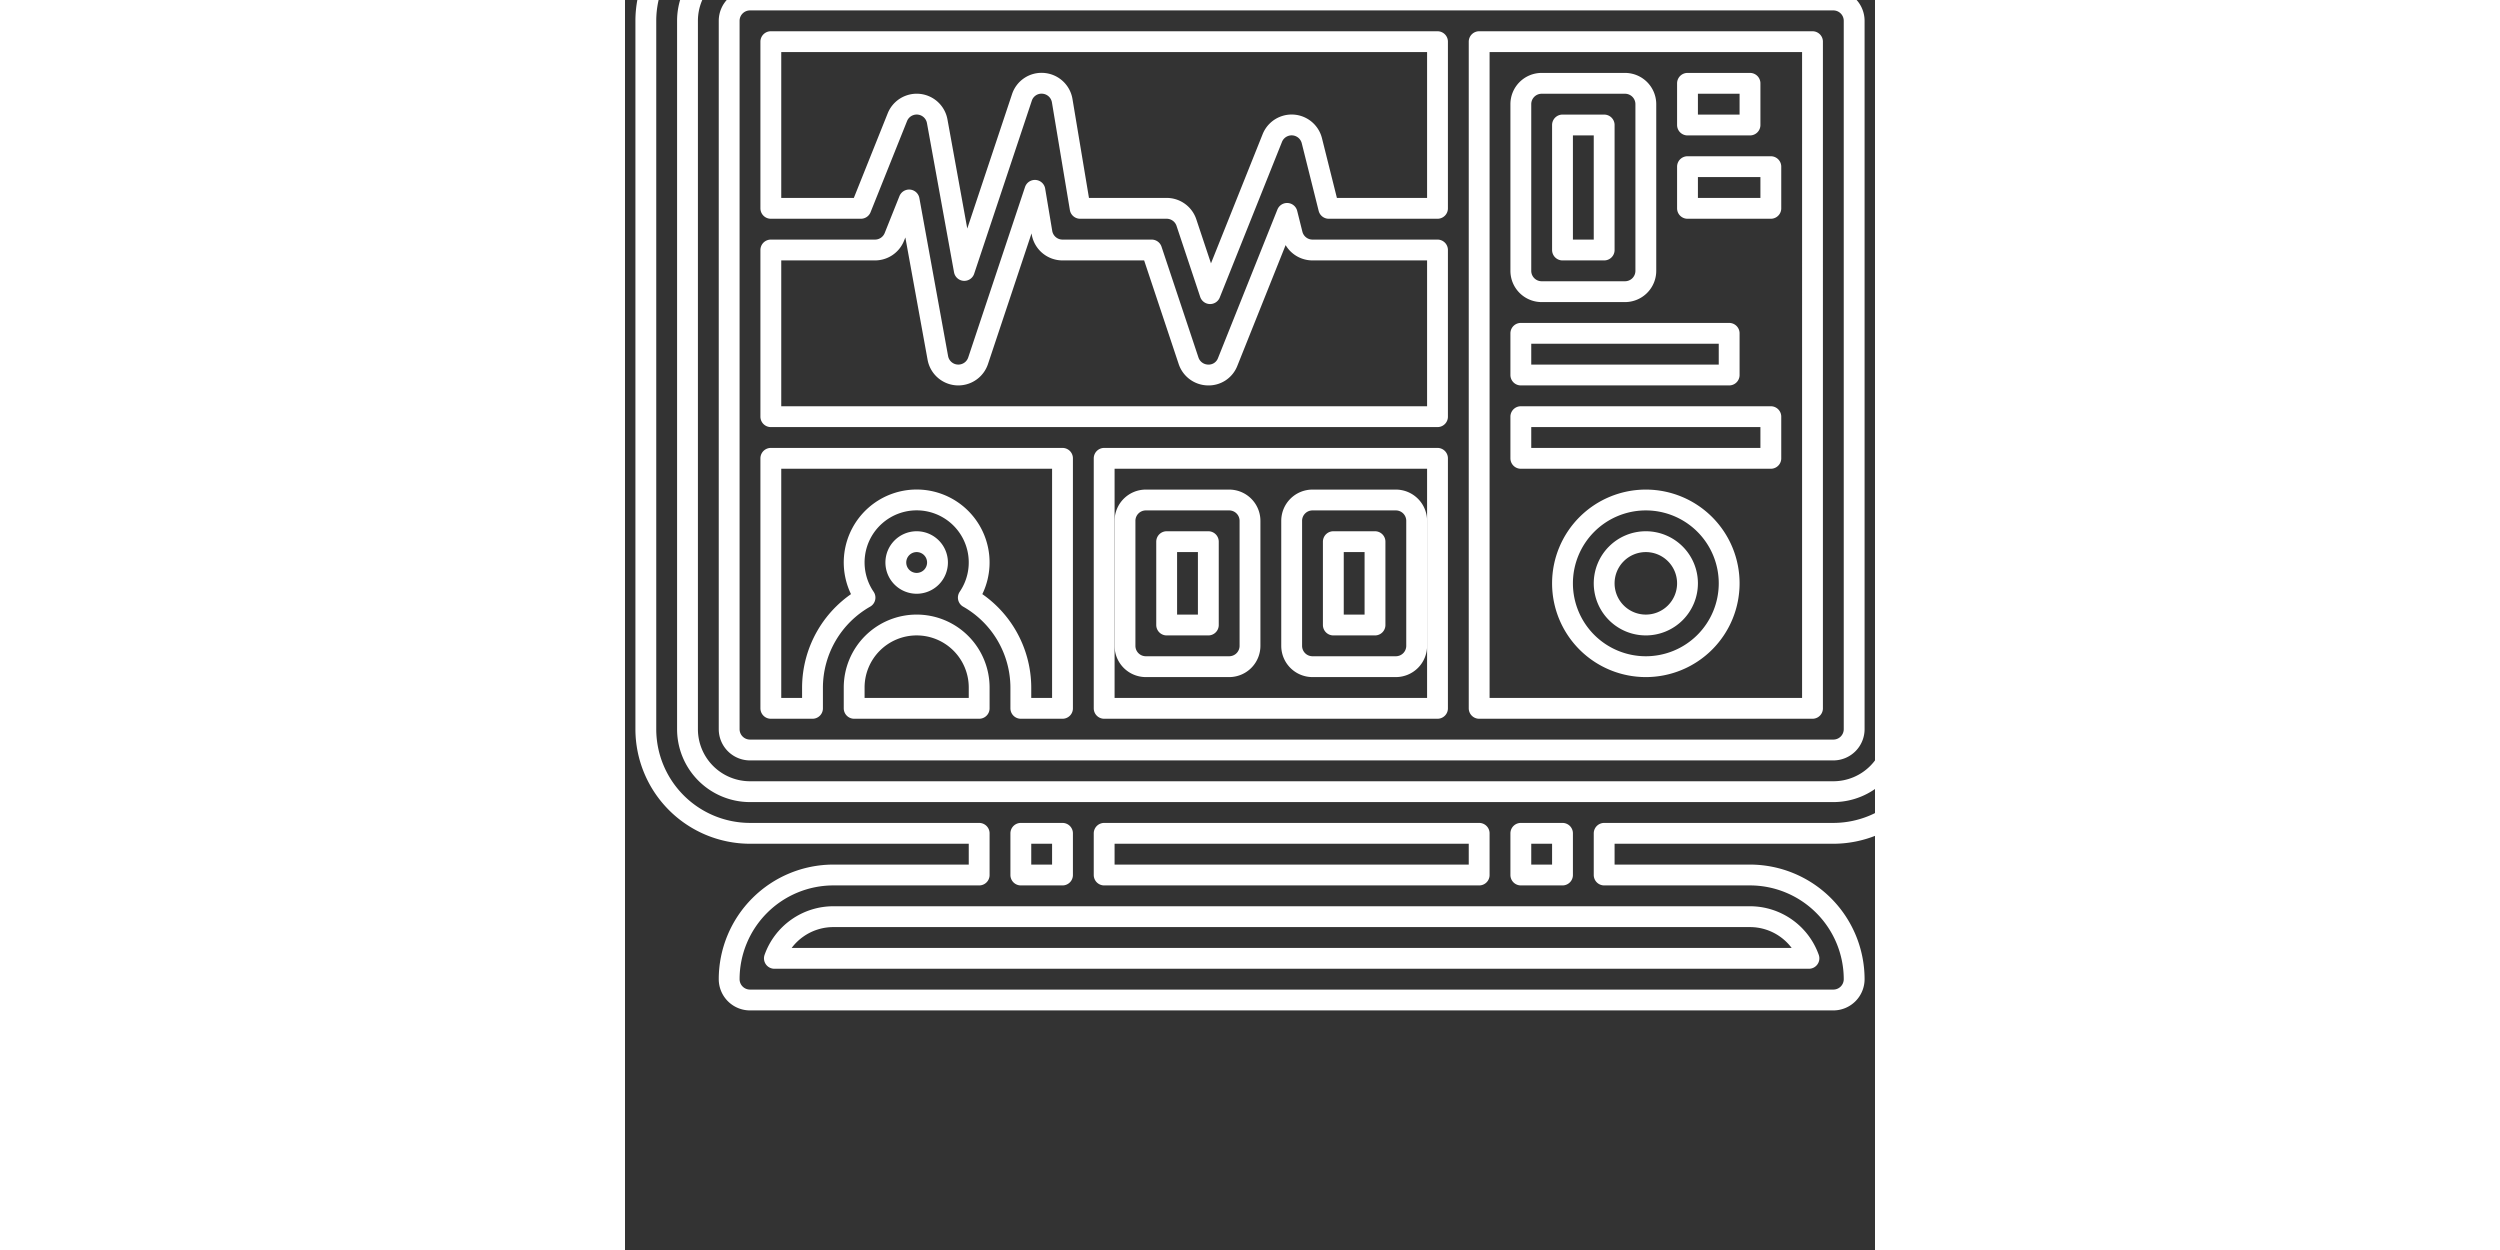 <?xml version="1.0" encoding="UTF-8" standalone="no"?>
<svg
   height="100"
   viewBox="0 10 60 60"
   width="200"
   dataName="Layer 3"
   version="1.1"
   id="svg87"
   xmlns="http://www.w3.org/2000/svg"
   xmlnsSvg="http://www.w3.org/2000/svg">
  <rect x="0" y="10" width="60" height="60" fill="#333333" stroke="none"/>
  <defs
     id="defs91" />
  <path style="fill:none;stroke:white;stroke-width:1;stroke-linecap:round;stroke-linejoin:round;stroke-miterlimit:10;stroke-dasharray:none;stroke-opacity:1"
     d="m 6,50 h 11 v 2 h -7 a 5.006,5.006 0 0 0 -5,5 1,1 0 0 0 1,1 h 52 a 1,1 0 0 0 1,-1 5.006,5.006 0 0 0 -5,-5 h -7 v -2 h 11 a 5.006,5.006 0 0 0 5,-5 V 11 A 5.006,5.006 0 0 0 58,6 H 6 a 5.006,5.006 0 0 0 -5,5 v 34 a 5.006,5.006 0 0 0 5,5 z m 13,0 h 2 v 2 h -2 z m 4,2 v -2 h 18 v 2 z m 33.829,4 H 7.171 A 3.006,3.006 0 0 1 10,54 h 44 a 3.006,3.006 0 0 1 2.829,2 z M 45,52 h -2 v -2 h 2 z M 3,11 A 3,3 0 0 1 6,8 h 52 a 3,3 0 0 1 3,3 v 34 a 3,3 0 0 1 -3,3 H 6 A 3,3 0 0 1 3,45 Z"
     id="path81" />
  <path style="fill:none;stroke:white;stroke-width:1;stroke-linecap:round;stroke-linejoin:round;stroke-miterlimit:10;stroke-dasharray:none;stroke-opacity:1"
     d="m 6,46 h 52 a 1,1 0 0 0 1,-1 V 11 A 1,1 0 0 0 58,10 H 6 a 1,1 0 0 0 -1,1 v 34 a 1,1 0 0 0 1,1 z M 7,32 h 14 v 12 h -2 v -1 a 4.983,4.983 0 0 0 -2.52,-4.315 3,3 0 1 0 -4.96,0 A 4.983,4.983 0 0 0 9,43 v 1 H 7 Z m 32,0 V 44 H 23 V 32 Z m 0,-2 H 7 v -8 h 5 a 1,1 0 0 0 0.929,-0.628 l 0.709,-1.774 1.378,7.581 a 1,1 0 0 0 0.913,0.819 L 16,28 a 1,1 0 0 0 0.949,-0.684 l 2.726,-8.18 0.339,2.029 A 1,1 0 0 0 21,22 h 4.279 l 1.772,5.316 a 1,1 0 0 0 0.92,0.684 0.977,0.977 0 0 0 0.958,-0.628 l 2.851,-7.129 0.25,1 A 1,1 0 0 0 33,22 h 6 z m -26,7 a 1,1 0 1 1 1,1 1,1 0 0 1 -1,-1 z m 1,3 a 3,3 0 0 1 3,3 v 1 h -6 v -1 a 3,3 0 0 1 3,-3 z m 43,4 H 41 V 12 H 57 Z M 39,12 v 8 H 33.781 L 32.97,16.757 a 1,1 0 0 0 -1.9,-0.129 l -2.986,7.466 -1.136,-3.41 A 1,1 0 0 0 26,20 H 21.847 L 20.986,14.835 A 1,1 0 0 0 20.078,14 0.989,0.989 0 0 0 19.051,14.681 l -2.765,8.3 -1.3,-7.16 A 1,1 0 0 0 13.073,15.628 L 11.323,20 H 7 v -8 z"
     id="path83" />
  <path style="fill:none;stroke:white;stroke-width:1;stroke-linecap:round;stroke-linejoin:round;stroke-miterlimit:10;stroke-dasharray:none;stroke-opacity:1"
     d="m 33,42 h 4 a 1,1 0 0 0 1,-1 v -6 a 1,1 0 0 0 -1,-1 h -4 a 1,1 0 0 0 -1,1 v 6 a 1,1 0 0 0 1,1 z m 1,-6 h 2 v 4 h -2 z m -9,6 h 4 a 1,1 0 0 0 1,-1 v -6 a 1,1 0 0 0 -1,-1 h -4 a 1,1 0 0 0 -1,1 v 6 a 1,1 0 0 0 1,1 z m 1,-6 h 2 v 4 H 26 Z M 44,24 h 4 a 1,1 0 0 0 1,-1 v -8 a 1,1 0 0 0 -1,-1 h -4 a 1,1 0 0 0 -1,1 v 8 a 1,1 0 0 0 1,1 z m 1,-8 h 2 v 6 h -2 z m 6,-2 h 3 v 2 h -3 z m 0,4 h 4 v 2 h -4 z m -8,8 h 10 v 2 H 43 Z m 0,4 h 12 v 2 H 43 Z m 6,4 a 4,4 0 1 0 4,4 4,4 0 0 0 -4,-4 z m 0,6 a 2,2 0 1 1 2,-2 2,2 0 0 1 -2,2 z"
     id="path85" />
</svg>
